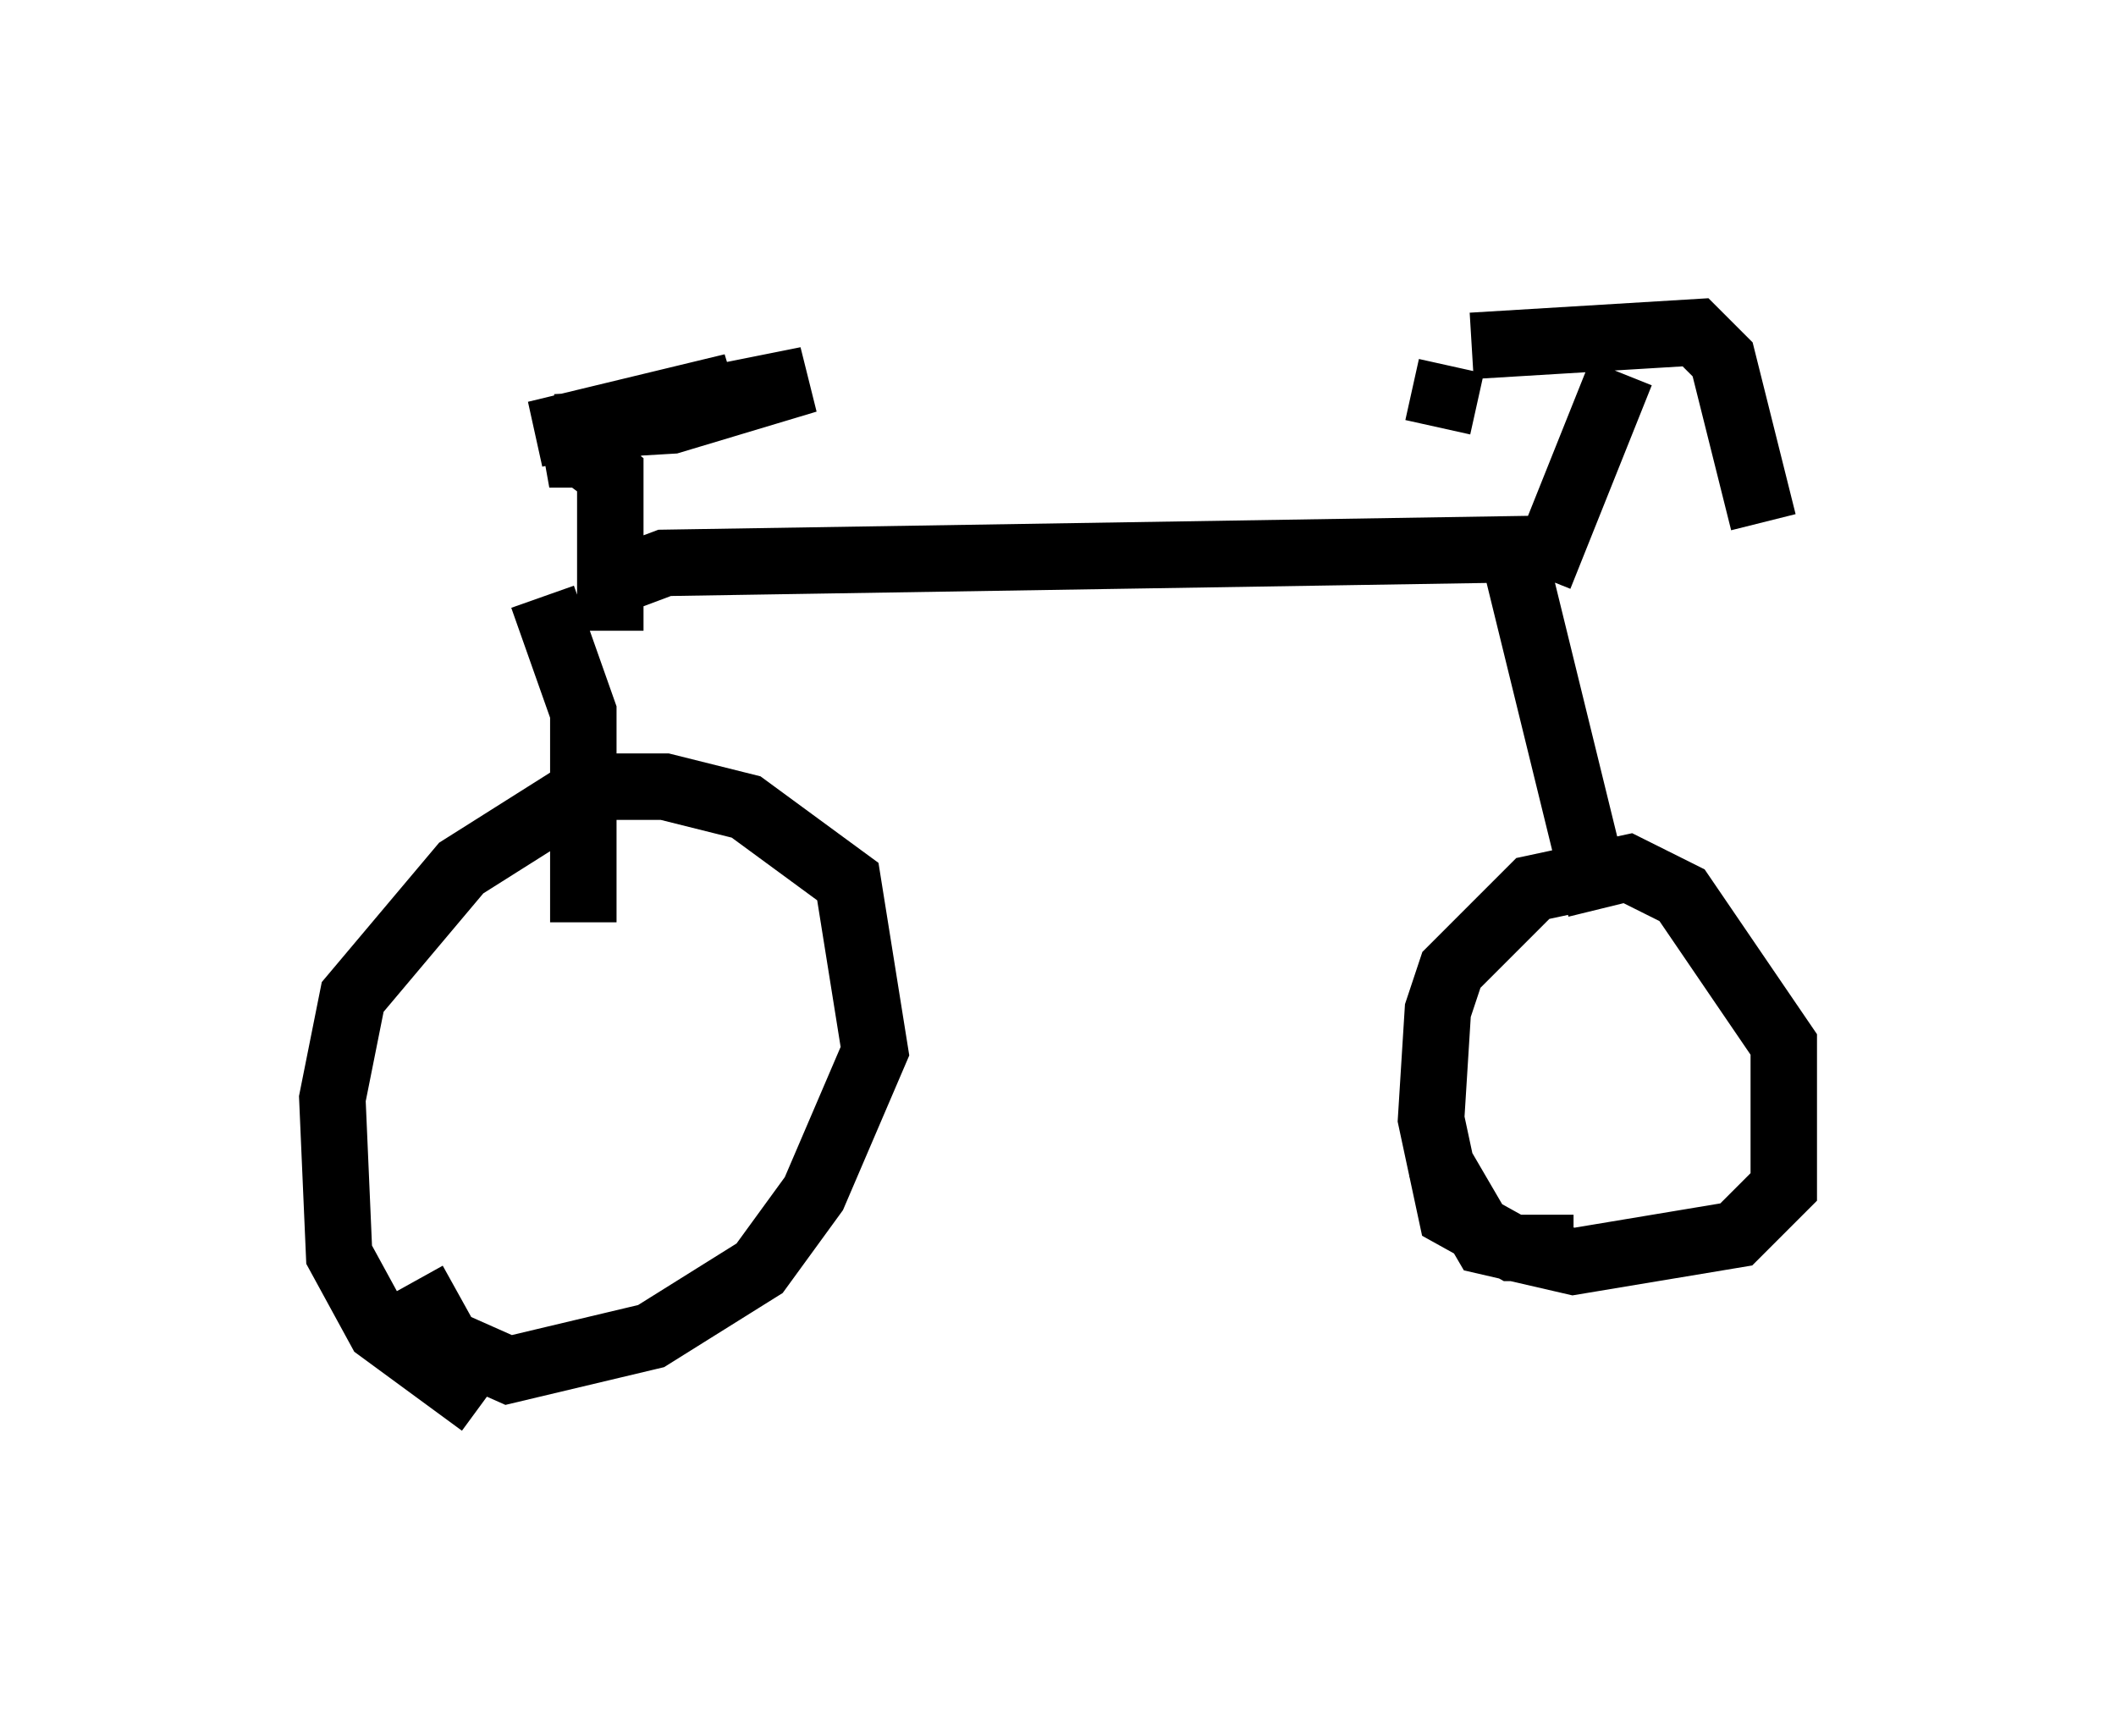 <?xml version="1.0" encoding="utf-8" ?>
<svg baseProfile="full" height="26.129" version="1.1" width="31.846" xmlns="http://www.w3.org/2000/svg" xmlns:ev="http://www.w3.org/2001/xml-events" xmlns:xlink="http://www.w3.org/1999/xlink"><defs /><rect fill="white" height="26.129" width="31.846" x="0" y="0" /><path d="M9.594, 8.981 m-0.408, -0.204 l0.817, -0.306 12.761, -0.204 l1.327, 5.41 m-15.925, -4.696 l0.613, 1.735 0.0, 3.165 m-1.531, 7.248 l-1.531, -1.123 -0.613, -1.123 l-0.102, -2.348 0.306, -1.531 l1.633, -1.94 1.94, -1.225 l1.123, 0.0 1.225, 0.306 l1.531, 1.123 0.408, 2.552 l-0.919, 2.144 -0.817, 1.123 l-1.633, 1.021 -2.144, 0.51 l-0.919, -0.408 -0.51, -0.919 m17.456, -0.51 l-0.919, 0.0 -0.919, -0.51 l-0.306, -1.429 0.102, -1.633 l0.204, -0.613 1.225, -1.225 l1.429, -0.306 0.817, 0.408 l1.531, 2.246 0.0, 2.144 l-0.715, 0.715 -2.45, 0.408 l-1.327, -0.306 -0.715, -1.225 m1.531, -8.779 l1.225, -3.063 m-2.246, -0.408 l3.369, -0.204 0.408, 0.408 l0.613, 2.45 m-4.696, -2.348 l-0.204, 0.919 m-12.454, 3.063 l0.0, -2.348 -0.408, -0.306 l-0.51, 0.0 2.756, -1.021 l-2.96, 0.715 4.083, -0.817 l-2.042, 0.613 -1.735, 0.102 " fill="none" stroke="black" stroke-width="1" /></svg>